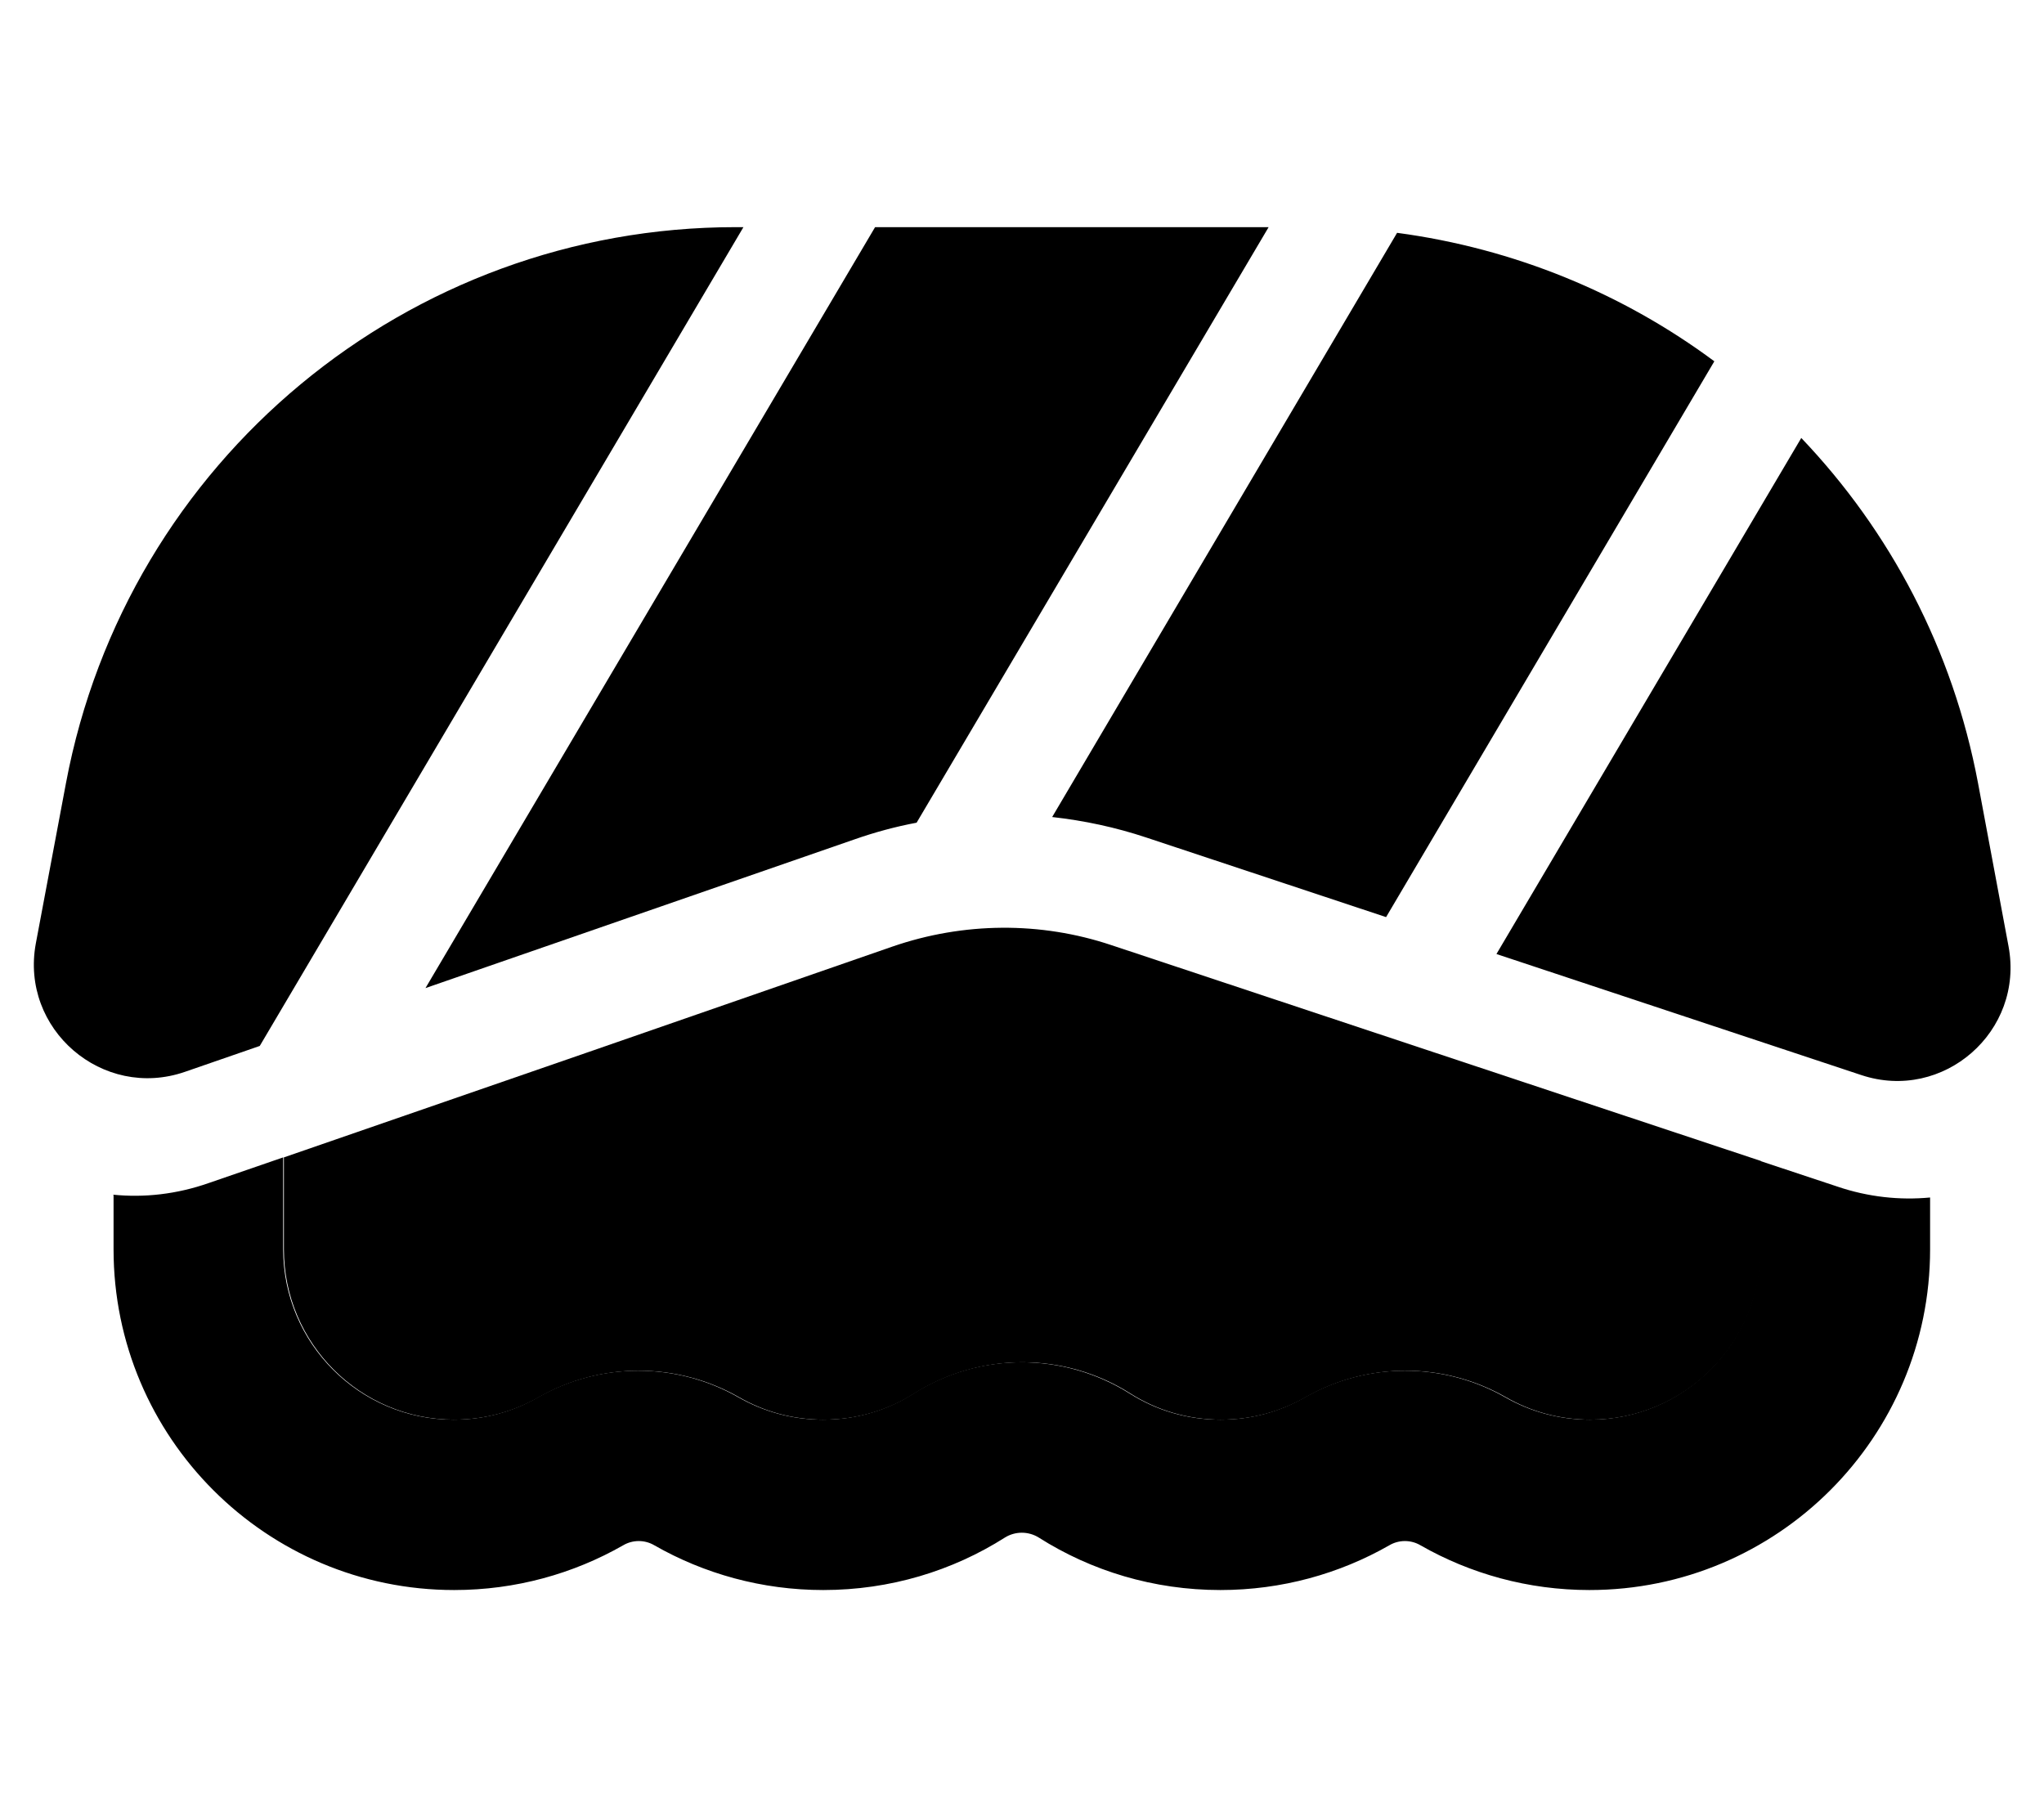 <svg xmlns="http://www.w3.org/2000/svg" viewBox="0 0 576 512"><path class="pr-icon-duotone-secondary" d="M80 326.1L80 352c0 26.5 21.5 48 48 48c8.7 0 16.8-2.3 23.8-6.3c17.5-10 39-10 56.5 0c7 4 15 6.3 23.8 6.3c9.5 0 18.2-2.7 25.6-7.4c18.6-11.7 42.3-11.7 60.8 0c7.4 4.7 16.1 7.4 25.6 7.4c8.7 0 16.8-2.3 23.8-6.3c17.5-10 39-10 56.5 0c7 4 15 6.3 23.8 6.3c26.5 0 48-21.5 48-48l0-24.9c-61-20.3-122-40.5-183-60.8c-20-6.7-41.7-6.5-61.7 .4C194.2 286.6 137.1 306.4 80 326.1z"/><path class="pr-icon-duotone-primary" d="M524.5 302.9c23.1 7.7 46-12.3 41.5-36.3l-8.6-46c-7.1-37.7-24.8-71-49.8-97.2L421.7 268.8l102.8 34.1zM393.7 65.6L296.5 230.2c9 1 17.9 2.9 26.6 5.8l67.5 22.4 92.5-156.6C457.4 82.7 426.7 70 393.7 65.6zM357.5 64L246.6 64 119.9 278.4l120.9-41.9c5.7-2 11.6-3.6 17.5-4.7L357.5 64zM207.3 64C115 64 35.7 129.8 18.6 220.6l-8.5 45.2C5.6 290 28.9 310 52.1 302l21.1-7.3L209.5 64l-2.1 0zM32 336.7L32 352c0 53 43 96 96 96c17.3 0 33.6-4.6 47.6-12.6c2.7-1.6 6.1-1.6 8.8 0c14 8 30.3 12.6 47.6 12.6c18.8 0 36.4-5.4 51.2-14.8c2.9-1.8 6.6-1.8 9.5 0c14.8 9.4 32.4 14.8 51.2 14.8c17.3 0 33.6-4.6 47.6-12.6c2.7-1.6 6.1-1.6 8.8 0c14 8 30.3 12.6 47.6 12.6c53 0 96-43 96-96l0-14.6c-8.5 .8-17.4-.1-26.2-3.1L496 327.1l0 24.9c0 26.5-21.5 48-48 48c-8.7 0-16.8-2.3-23.8-6.3c-17.5-10-39-10-56.5 0c-7 4-15 6.3-23.8 6.3c-9.5 0-18.2-2.7-25.6-7.4c-18.6-11.7-42.3-11.7-60.8 0c-7.4 4.7-16.1 7.4-25.6 7.4c-8.7 0-16.8-2.3-23.8-6.3c-17.5-10-39-10-56.5 0c-7 4-15 6.3-23.8 6.3c-26.5 0-48-21.5-48-48l0-25.9-20.9 7.2c-9.1 3.2-18.3 4.2-27.1 3.3z"/></svg>